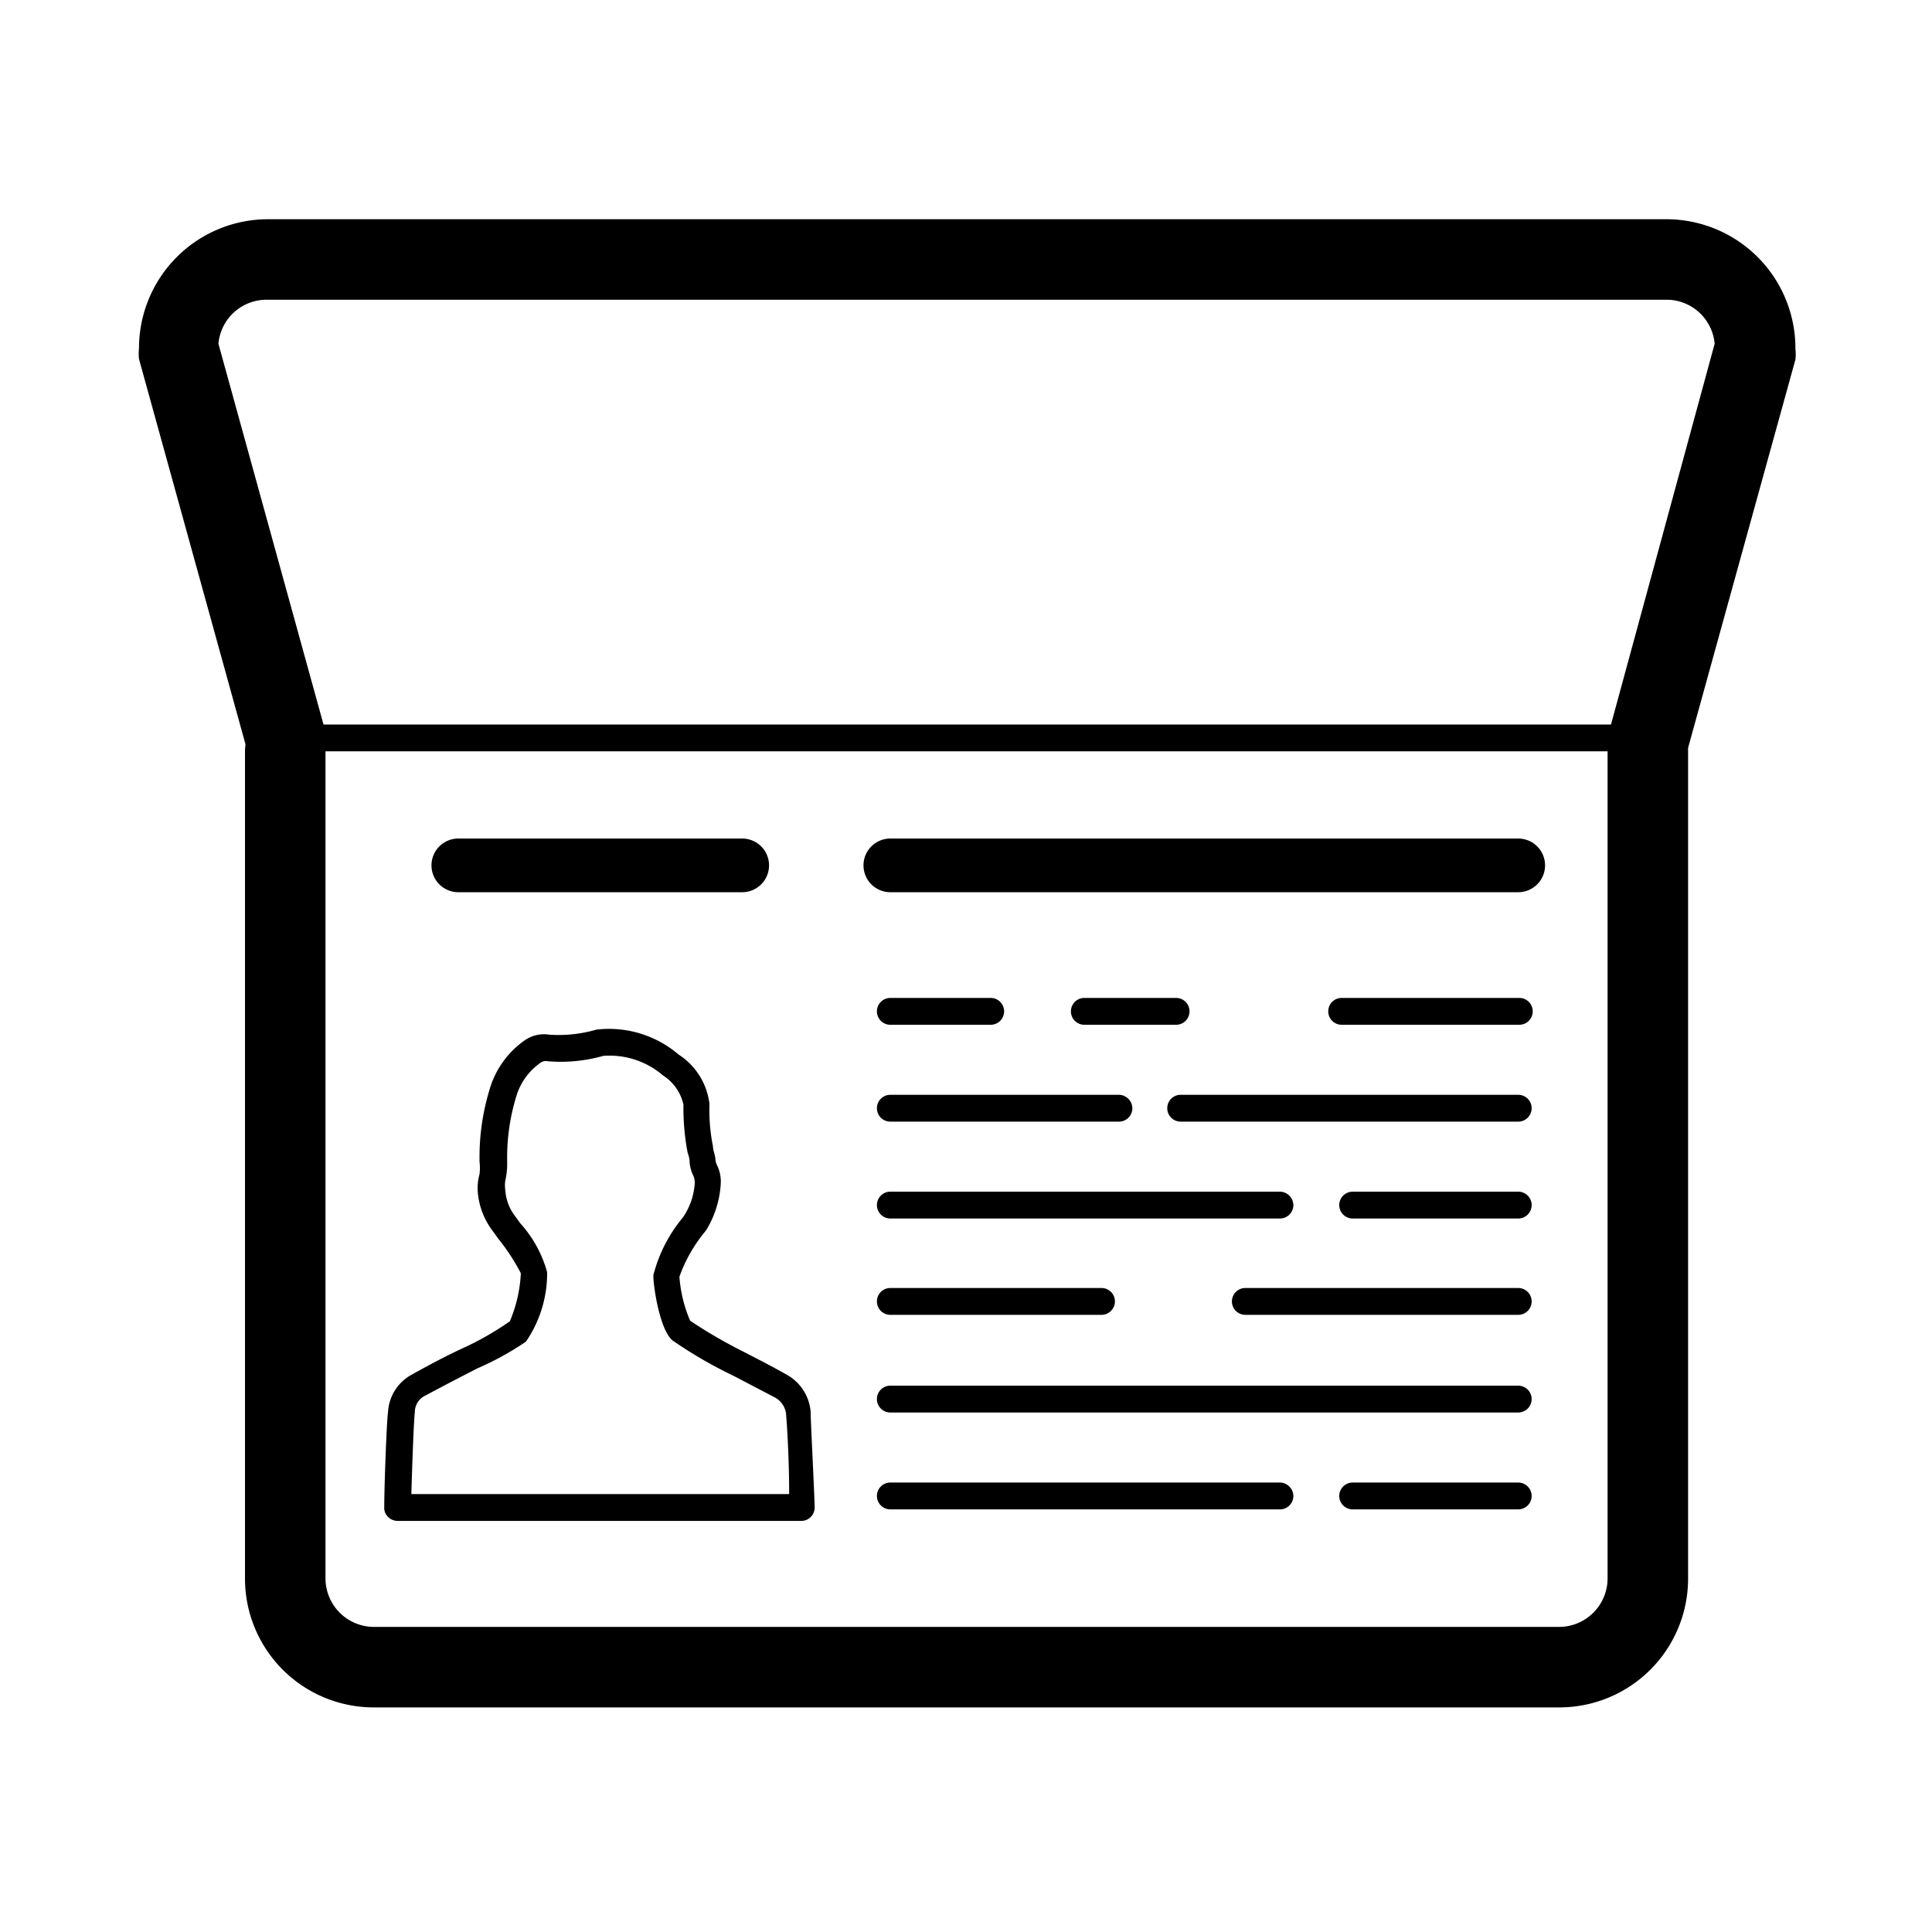 <svg xmlns="http://www.w3.org/2000/svg" viewBox="0 0 72 72">
  <g>
    <path d="M58.11,63.63H13.93a4.8,4.8,0,0,1-4.8-4.8V28a1.5,1.5,0,0,1,3,0V58.83a1.81,1.81,0,0,0,1.8,1.8H58.11a1.81,1.81,0,0,0,1.8-1.8V28a1.5,1.5,0,1,1,3,0V58.83A4.8,4.8,0,0,1,58.11,63.63Z"/>
    <path d="M61.41,29a1.41,1.41,0,0,1-.4-.05,1.5,1.5,0,0,1-1-1.85L63.9,12.81a1.8,1.8,0,0,0-1.79-1.64H9.93a1.8,1.8,0,0,0-1.79,1.64l3.93,14.24a1.5,1.5,0,1,1-2.89.8l-4-14.47a1.83,1.83,0,0,1,0-.4,4.81,4.81,0,0,1,4.8-4.81H62.11A4.81,4.81,0,0,1,66.91,13a1.83,1.83,0,0,1,0,.4l-4,14.47A1.5,1.5,0,0,1,61.41,29Z"/>
    <path d="M29.93,56.68H14.82a.51.51,0,0,1-.36-.15.47.47,0,0,1-.14-.37c0-.75.09-3.23.14-3.52a1.69,1.69,0,0,1,.92-1.43c.75-.42,1.39-.75,1.94-1A11,11,0,0,0,19,49.24a5.18,5.18,0,0,0,.41-1.79,7.75,7.75,0,0,0-.85-1.3l-.21-.29a2.76,2.76,0,0,1-.55-1.52,2,2,0,0,1,.07-.58,1.88,1.88,0,0,0,0-.47v-.11a8.63,8.63,0,0,1,.37-2.56,3.39,3.39,0,0,1,1.3-1.84,1.26,1.26,0,0,1,.94-.22,5.07,5.07,0,0,0,1.75-.19,4,4,0,0,1,3.06.93,2.55,2.55,0,0,1,1.15,1.84,6.77,6.77,0,0,0,.13,1.58c0,.13.06.26.09.45a.6.6,0,0,0,.06.25,1.39,1.39,0,0,1,.14.7,3.71,3.71,0,0,1-.54,1.72l-.07.09a5.57,5.57,0,0,0-.93,1.65,5.06,5.06,0,0,0,.4,1.64,18.19,18.19,0,0,0,2,1.16c.46.24,1,.51,1.56.83a1.74,1.74,0,0,1,.93,1.4c0,.32.13,2.8.15,3.55a.5.5,0,0,1-.5.52Zm-14.6-1H29.41c0-1.36-.09-2.72-.11-2.89a.8.8,0,0,0-.42-.71l-1.55-.81A16.52,16.52,0,0,1,25.13,50c-.54-.3-.8-2.17-.78-2.48a5.47,5.47,0,0,1,1.1-2.15l.06-.09a2.56,2.56,0,0,0,.38-1.16.61.61,0,0,0-.05-.3,1.44,1.44,0,0,1-.14-.5c0-.17-.05-.28-.08-.39a9.05,9.05,0,0,1-.15-1.77,1.74,1.74,0,0,0-.76-1.08,3.05,3.05,0,0,0-2.23-.73,5.82,5.82,0,0,1-2.06.2.35.35,0,0,0-.31.08,2.33,2.33,0,0,0-.87,1.23,7.73,7.73,0,0,0-.34,2.32v.11a2.75,2.75,0,0,1-.07.71,1.19,1.19,0,0,0,0,.34,1.78,1.78,0,0,0,.38,1l.18.25a4.49,4.49,0,0,1,1,1.82A4.51,4.51,0,0,1,19.6,50a11.06,11.06,0,0,1-1.82,1c-.54.28-1.17.6-1.91,1a.68.68,0,0,0-.41.62C15.42,53,15.37,54.32,15.33,55.68Zm10.35-6.52.07.05Z"/>
    <path d="M61.41,28H10.63a.5.5,0,0,1-.5-.5.5.5,0,0,1,.5-.5H61.41a.5.5,0,0,1,.5.5A.5.5,0,0,1,61.41,28Z"/>
    <path d="M56.58,33.25H33.18a1,1,0,0,1,0-2h23.4a1,1,0,0,1,0,2Z"/>
    <path d="M56.58,38.19H50a.5.5,0,0,1,0-1h6.62a.5.5,0,0,1,0,1Z"/>
    <path d="M43.83,38.19H40.41a.5.5,0,0,1,0-1h3.42a.5.5,0,0,1,0,1Z"/>
    <path d="M36.92,38.19H33.18a.5.5,0,0,1,0-1h3.74a.5.5,0,0,1,0,1Z"/>
    <path d="M56.58,41.8H44a.5.5,0,0,1-.5-.5.5.5,0,0,1,.5-.5H56.58a.5.5,0,0,1,.5.5A.5.5,0,0,1,56.58,41.8Z"/>
    <path d="M41.7,41.8H33.18a.5.5,0,0,1-.5-.5.5.5,0,0,1,.5-.5H41.7a.51.51,0,0,1,.5.5A.5.5,0,0,1,41.7,41.8Z"/>
    <path d="M56.58,45.41H50.41a.5.5,0,0,1-.5-.5.5.5,0,0,1,.5-.5h6.17a.5.5,0,0,1,.5.5A.5.5,0,0,1,56.58,45.41Z"/>
    <path d="M47.7,45.41H33.18a.5.5,0,0,1-.5-.5.5.5,0,0,1,.5-.5H47.7a.51.51,0,0,1,.5.5A.5.5,0,0,1,47.7,45.41Z"/>
    <path d="M56.58,56.25H50.41a.5.5,0,0,1-.5-.5.5.5,0,0,1,.5-.5h6.17a.5.5,0,0,1,.5.5A.5.5,0,0,1,56.58,56.25Z"/>
    <path d="M47.7,56.25H33.18a.5.5,0,0,1-.5-.5.5.5,0,0,1,.5-.5H47.7a.51.51,0,0,1,.5.5A.5.5,0,0,1,47.7,56.25Z"/>
    <path d="M56.58,49H46.41a.5.5,0,0,1-.5-.5.5.5,0,0,1,.5-.5H56.58a.5.5,0,0,1,.5.5A.5.5,0,0,1,56.58,49Z"/>
    <path d="M41.05,49H33.18a.5.5,0,0,1-.5-.5.5.5,0,0,1,.5-.5h7.87a.5.5,0,0,1,.5.5A.5.5,0,0,1,41.05,49Z"/>
    <path d="M56.58,52.64H33.18a.5.5,0,1,1,0-1h23.4a.5.5,0,0,1,0,1Z"/>
    <path d="M27.66,33.25H17.08a1,1,0,0,1,0-2H27.66a1,1,0,0,1,0,2Z"/>
  </g>
  <rect x="0.36" y="0.36" width="71.28" height="71.28" fill="none"/>
</svg>
